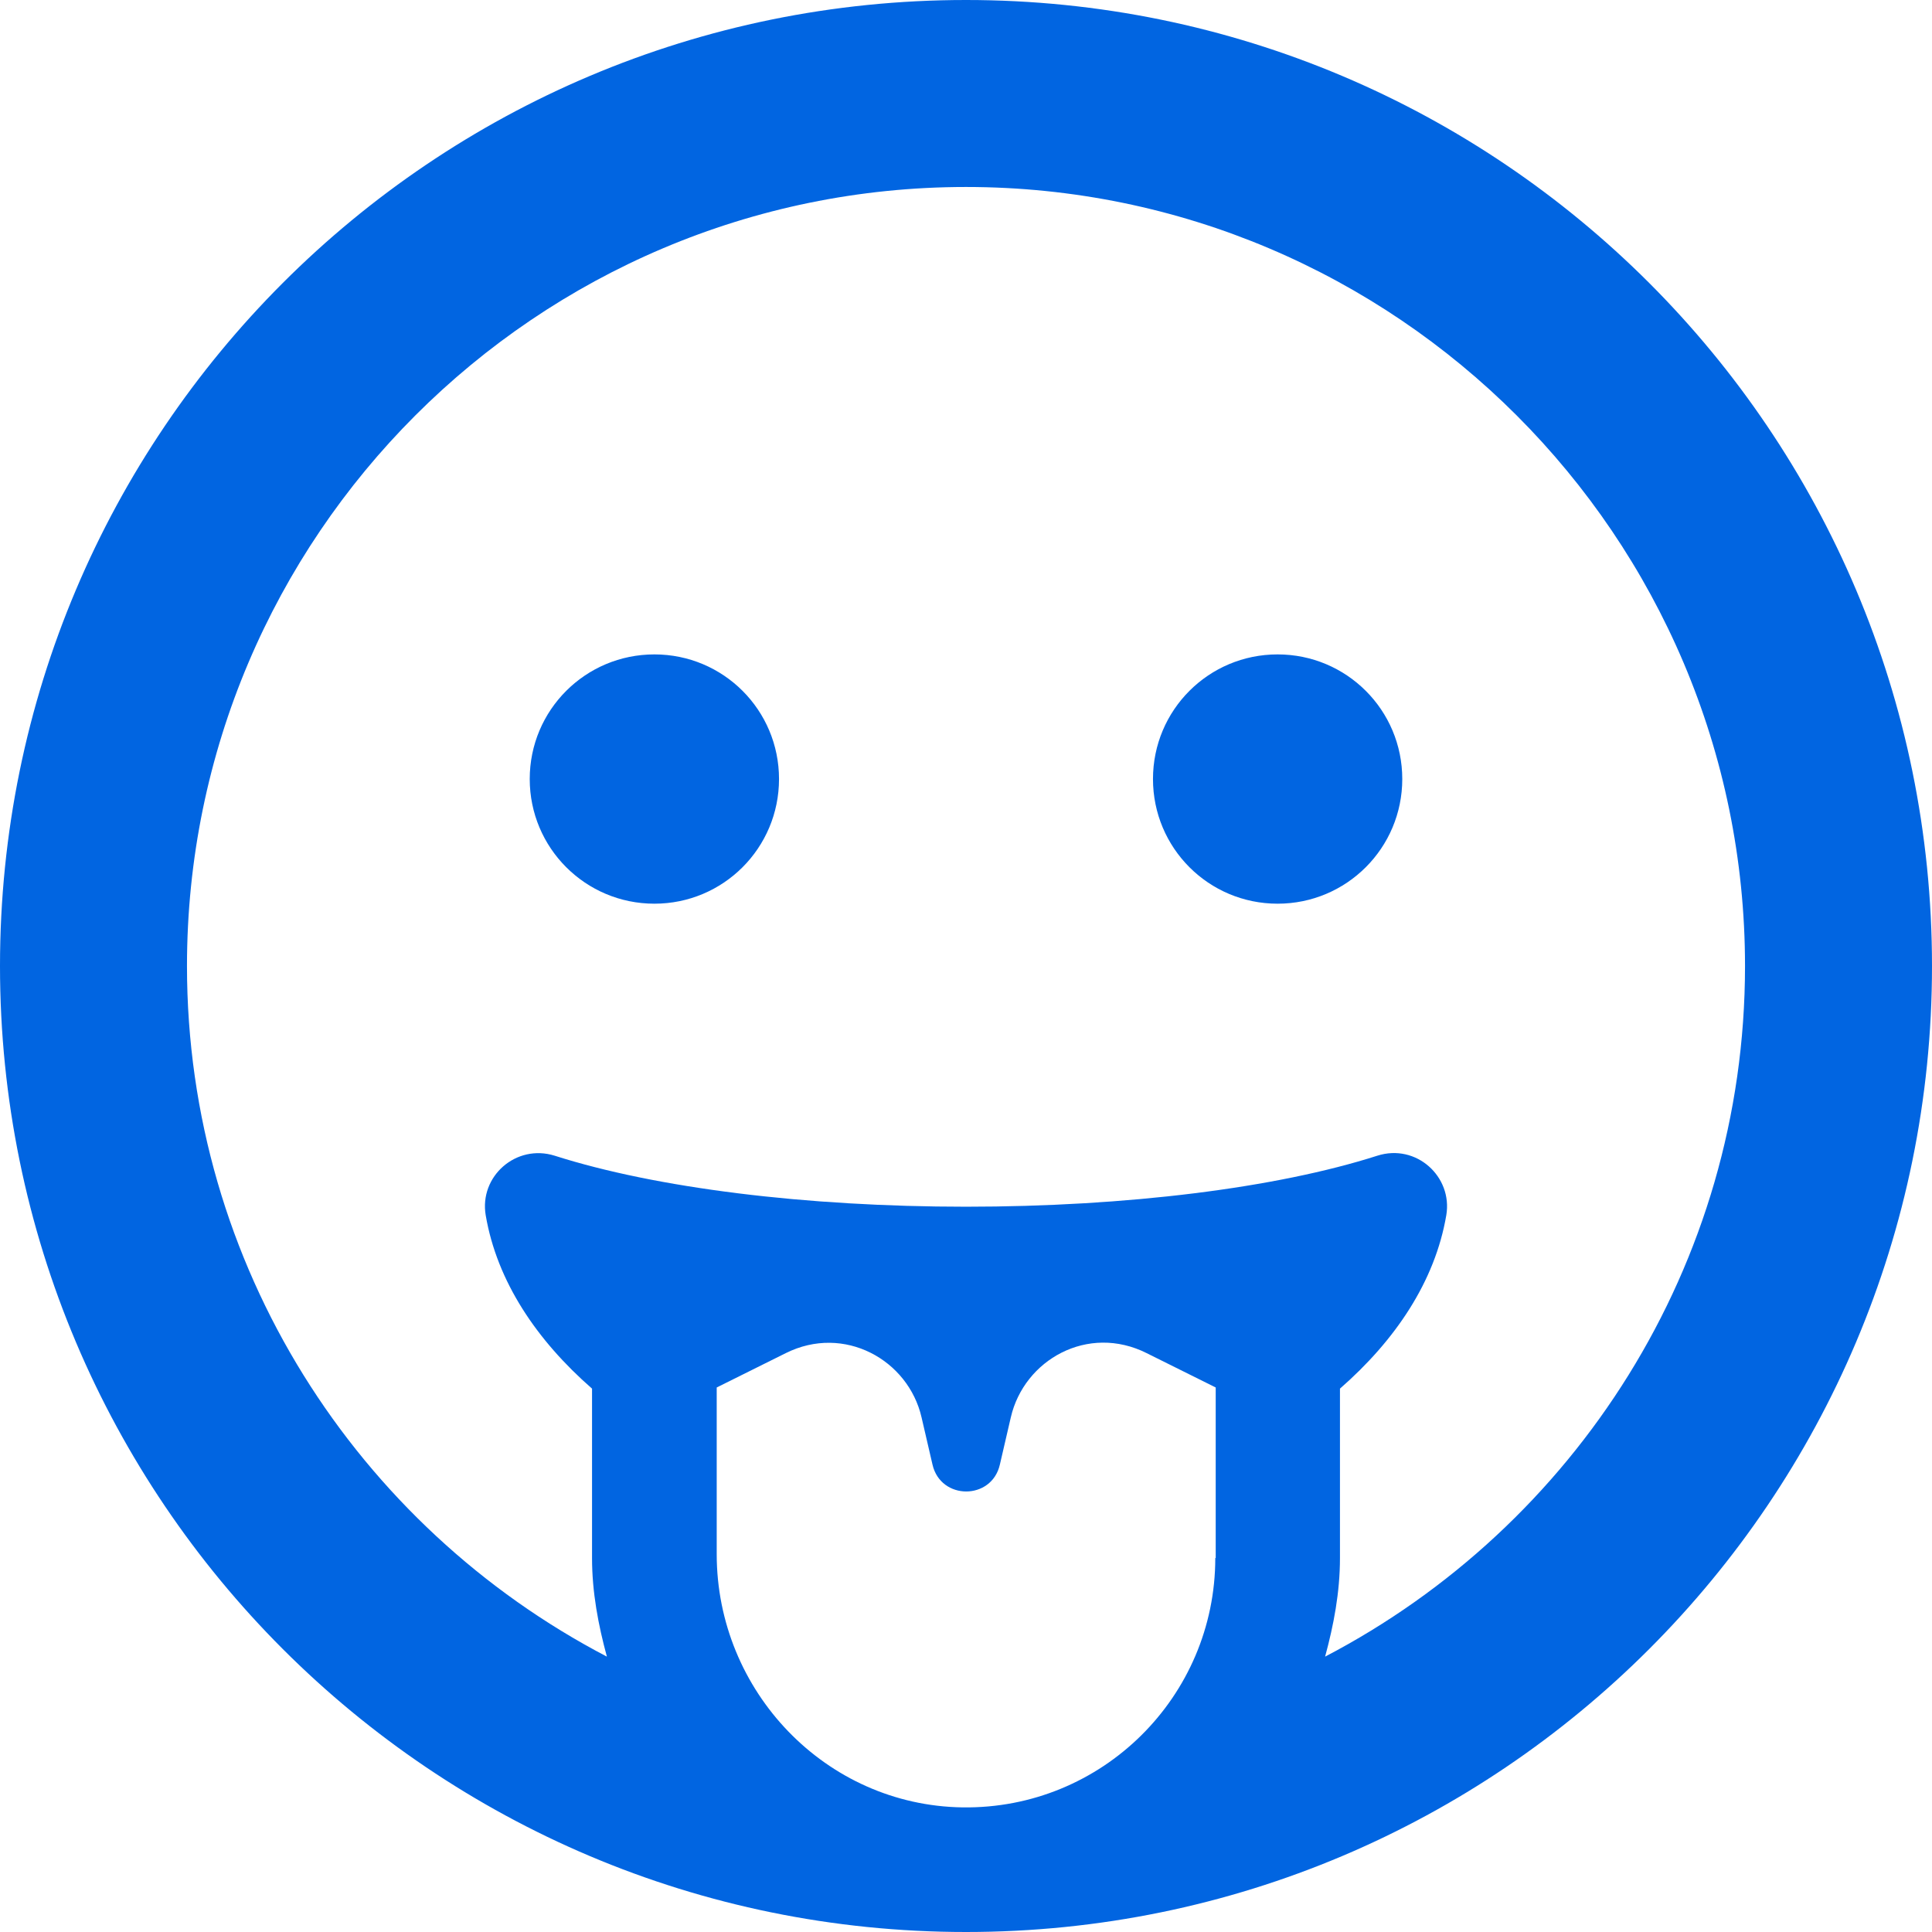 <svg width="32" height="32" viewBox="0 0 32 32" fill="none" xmlns="http://www.w3.org/2000/svg">
 <path  d= "M16 0C7.161 0 0 7.161 0 16C0 24.839 7.161 32 16 32C24.839 32 32 24.839 32 16C32 7.161 24.839 0 16 0ZM20.129 25.806C20.129 28.103 18.252 29.968 15.942 29.936C13.677 29.903 11.871 28.013 11.871 25.742V22.981L13.013 22.413C13.981 21.929 15.045 22.523 15.264 23.477L15.445 24.258C15.581 24.852 16.426 24.852 16.561 24.258L16.742 23.477C16.961 22.523 18.019 21.923 18.994 22.413L20.136 22.981V25.806H20.129ZM21.948 27.439C22.09 26.916 22.194 26.374 22.194 25.806V23C23.11 22.2 23.768 21.226 23.955 20.129C24.064 19.49 23.458 18.936 22.813 19.142C21.142 19.677 18.658 19.987 16 19.987C13.342 19.987 10.864 19.677 9.187 19.142C8.548 18.942 7.935 19.484 8.045 20.129C8.232 21.226 8.89 22.2 9.806 23V25.806C9.806 26.374 9.91 26.916 10.052 27.439C5.923 25.284 3.097 20.968 3.097 16C3.097 8.884 8.884 3.097 16 3.097C23.116 3.097 28.903 8.884 28.903 16C28.903 20.968 26.077 25.284 21.948 27.439ZM10.839 10.839C9.697 10.839 8.774 11.761 8.774 12.903C8.774 14.045 9.697 14.968 10.839 14.968C11.981 14.968 12.903 14.045 12.903 12.903C12.903 11.761 11.981 10.839 10.839 10.839ZM21.161 10.839C20.019 10.839 19.097 11.761 19.097 12.903C19.097 14.045 20.019 14.968 21.161 14.968C22.303 14.968 23.226 14.045 23.226 12.903C23.226 11.761 22.303 10.839 21.161 10.839Z" fill="#0165E1" /></svg>